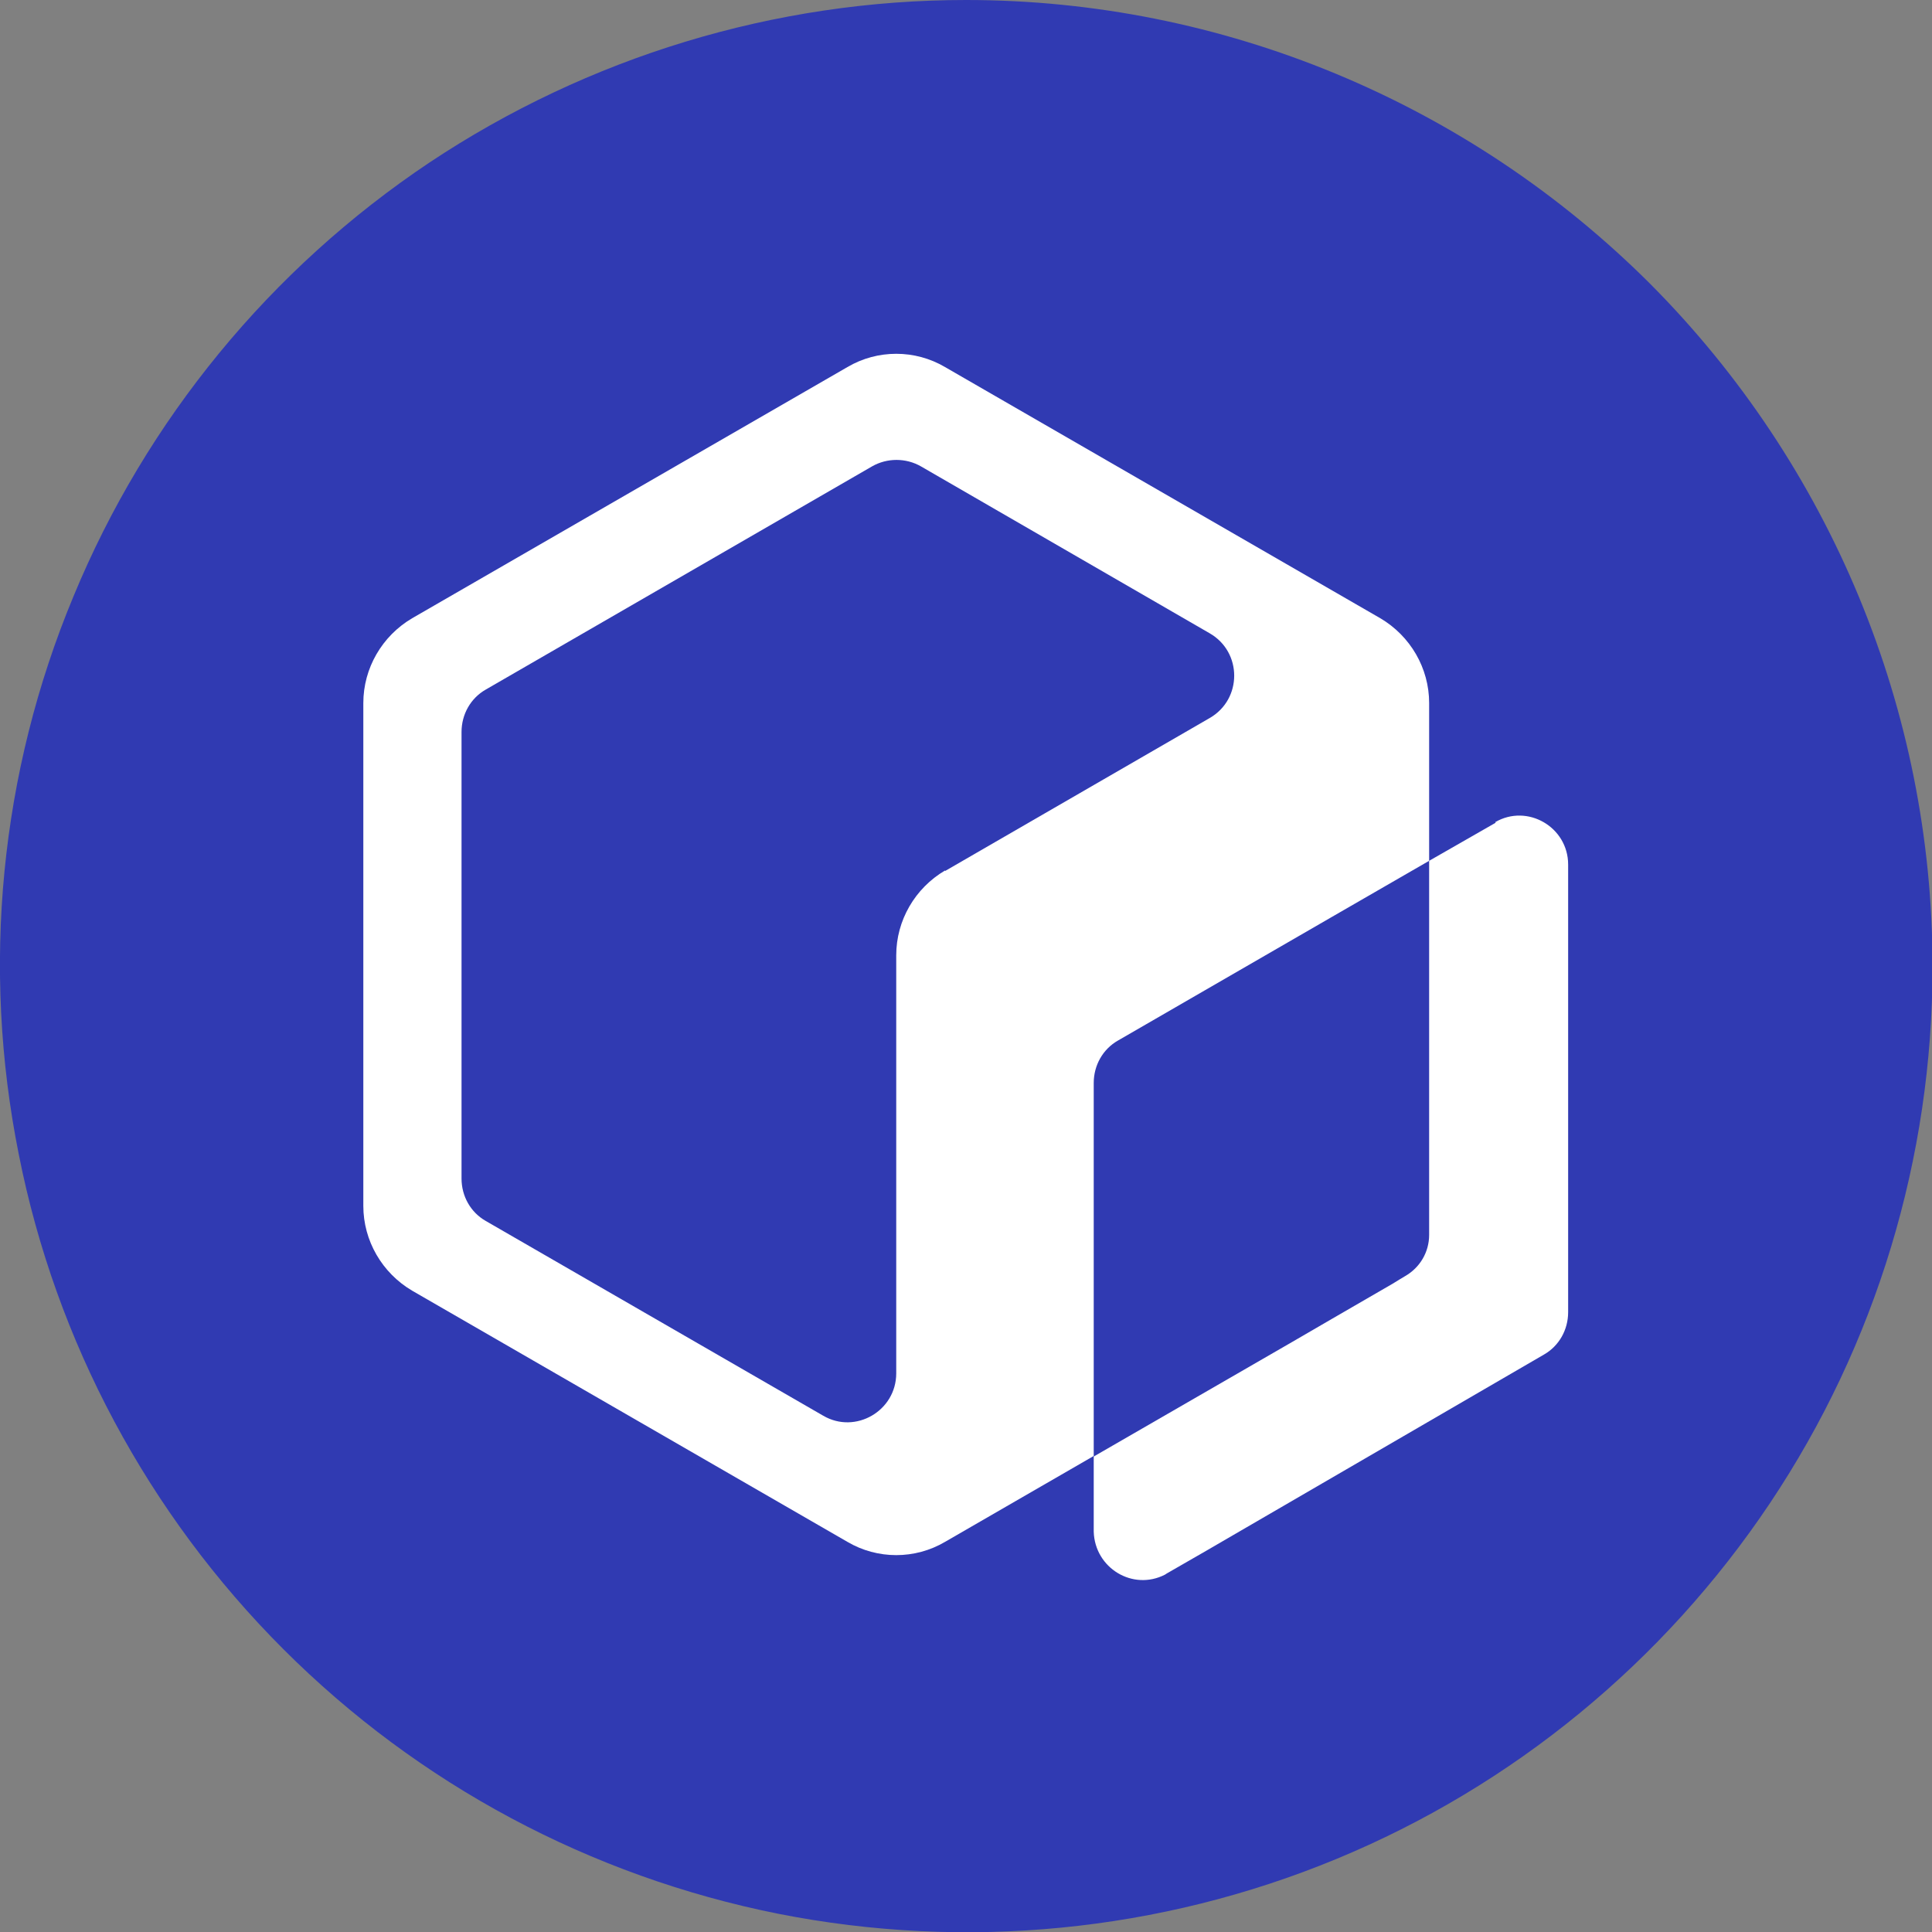 <svg xmlns="http://www.w3.org/2000/svg" xmlns:xlink="http://www.w3.org/1999/xlink" fill="none" version="1.1" width="36" height="36" viewBox="0 0 36 36"><rect x="0" y="0" width="36" height="36" fill="#808080" stroke="none"/><defs><clipPath id="master_svg0_106_14559"><rect x="0" y="0" width="36" height="36" rx="0"/></clipPath></defs><g clip-path="url(#master_svg0_106_14559)"><g><path d="M18,0C14.44,0,10.96,1.06,8,3.03C5.04,5.01,2.73,7.82,1.37,11.11C0,14.4,-0.35,18.02,0.35,21.51C1.04,25,2.76,28.21,5.28,30.73C7.8,33.25,11,34.96,14.5,35.66C17.99,36.35,21.61,36,24.9,34.64C28.19,33.28,31,30.97,32.98,28.01C34.96,25.05,36.01,21.57,36.01,18.01C36.01,13.24,34.11,8.66,30.74,5.28C27.35,1.9,22.77,0,18,0Z" fill="#303AB2" fill-opacity="1" style="mix-blend-mode:passthrough"/></g><g><g><path d="M20.38,25.03L20.38,20.18C20.38,19.85,20.55,19.55,20.83,19.39L24.81,17.09L26.63,16.04L26.63,13.1C26.63,12.45,26.28,11.85,25.72,11.52L17.61,6.84C17.05,6.51,16.35,6.51,15.79,6.84L7.68,11.52C7.12,11.85,6.77,12.45,6.77,13.1L6.77,22.47C6.77,23.12,7.12,23.72,7.68,24.05L15.79,28.73C16.35,29.06,17.05,29.06,17.61,28.73L20.38,27.13L20.38,25.03ZM17.61,16.22C17.05,16.55,16.7,17.15,16.7,17.8L16.7,25.59C16.7,26.29,15.94,26.73,15.34,26.38L9.05,22.75C8.77,22.59,8.6,22.29,8.6,21.96L8.6,13.64C8.6,13.31,8.77,13.01,9.05,12.85L16.25,8.69C16.53,8.53,16.88,8.53,17.16,8.69L22.54,11.8C23.15,12.15,23.15,13.03,22.54,13.38L17.61,16.23L17.61,16.22Z" fill="#FFFFFF" fill-opacity="1" style="mix-blend-mode:passthrough"/></g><g><path d="M27.87,15.33L26.63,16.04L26.63,23.01C26.63,23.33,26.46,23.62,26.18,23.78C26.18,23.78,26.08,23.84,26.08,23.84L25.95,23.92L24.81,24.58L24.07,25.01L20.38,27.14L20.38,28.47C20.38,28.47,20.38,28.48,20.38,28.48L20.38,28.54C20.4,29.22,21.11,29.65,21.71,29.34L21.74,29.32L22.47,28.9L28.77,25.24C29.05,25.08,29.22,24.78,29.22,24.45L29.22,16.11C29.22,15.41,28.46,14.97,27.86,15.32L27.87,15.33Z" fill="#FFFFFF" fill-opacity="1" style="mix-blend-mode:passthrough"/></g></g></g></svg>